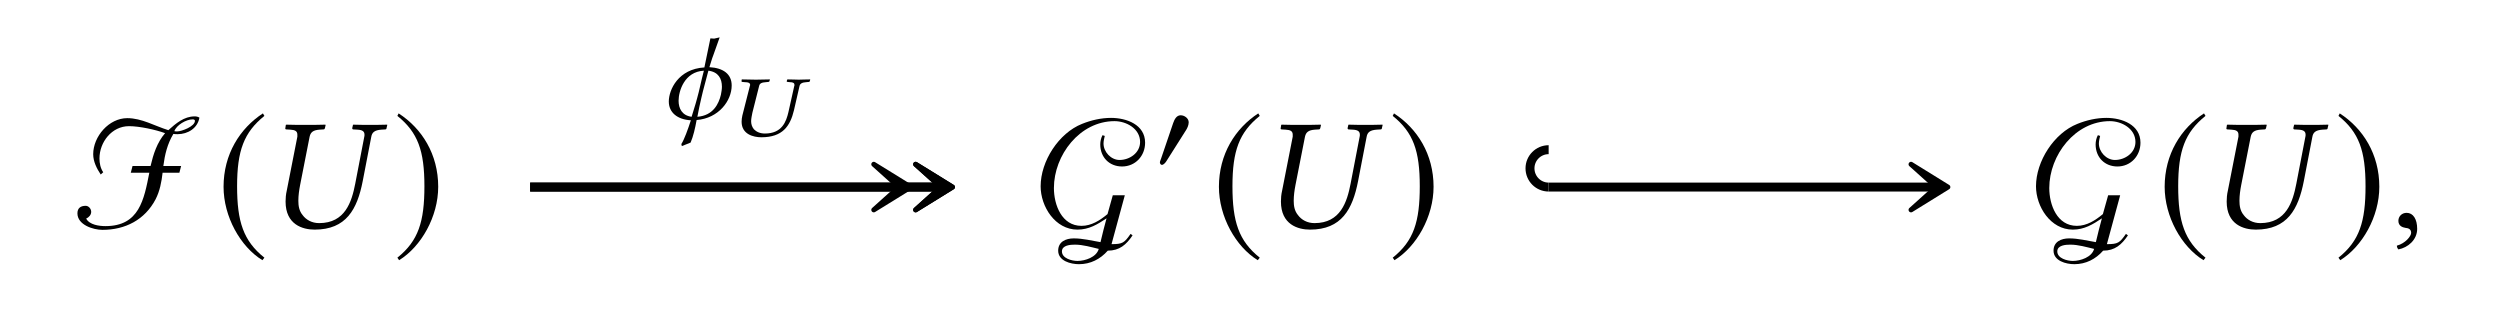 <?xml version="1.0" encoding="UTF-8"?>
<svg xmlns="http://www.w3.org/2000/svg" xmlns:xlink="http://www.w3.org/1999/xlink" width="155.931" height="20.348" viewBox="0 0 155.931 20.348">
<defs>
<g>
<g id="glyph-0-0">
</g>
<g id="glyph-0-1">
<path d="M 7.875 -6.891 C 7.781 -6.953 7.672 -6.969 7.578 -6.969 C 6.922 -6.969 6.406 -6.531 5.938 -6.109 C 5.078 -6.375 4.281 -6.859 3.375 -6.859 C 2.234 -6.859 1.25 -5.719 1.25 -4.609 C 1.25 -4.156 1.469 -3.719 1.719 -3.344 L 1.875 -3.484 C 1.703 -3.734 1.641 -4.047 1.641 -4.344 C 1.641 -5.359 2.406 -6.359 3.484 -6.359 C 4.125 -6.359 5.141 -6.141 5.734 -5.922 C 5.234 -5.344 5 -4.609 4.828 -3.875 L 3.703 -3.875 L 3.594 -3.453 L 4.75 -3.453 C 4.422 -1.781 4.125 -0.125 2.016 -0.125 C 1.625 -0.125 1.016 -0.203 0.812 -0.594 C 0.984 -0.672 1.125 -0.828 1.125 -1.016 C 1.125 -1.203 0.969 -1.391 0.781 -1.391 C 0.469 -1.391 0.266 -1.25 0.266 -0.922 C 0.266 -0.203 1.25 0.109 1.828 0.109 C 3.25 0.109 4.469 -0.516 5.141 -1.797 C 5.406 -2.312 5.516 -2.891 5.578 -3.453 L 6.625 -3.453 L 6.734 -3.875 L 5.625 -3.875 C 5.719 -4.594 5.875 -5.25 6.25 -5.875 C 6.344 -5.859 6.438 -5.859 6.516 -5.859 C 7.156 -5.859 7.766 -6.234 7.875 -6.891 Z M 7.594 -6.688 C 7.594 -6.344 6.766 -6.031 6.484 -6.031 C 6.438 -6.031 6.375 -6.031 6.312 -6.047 C 6.438 -6.422 7.047 -6.781 7.438 -6.781 C 7.5 -6.781 7.594 -6.781 7.594 -6.688 Z M 7.594 -6.688 "/>
</g>
<g id="glyph-0-2">
<path d="M 7.094 -5.328 C 7.094 -6.453 5.938 -6.875 4.969 -6.875 C 4.359 -6.875 3.734 -6.734 3.156 -6.5 C 1.703 -5.922 0.578 -4.172 0.578 -2.609 C 0.578 -1.344 1.484 0.094 2.875 0.094 C 3.594 0.094 4.125 -0.234 4.688 -0.609 C 4.562 -0.125 4.422 0.375 4.312 0.875 C 3.75 0.781 3.219 0.641 2.641 0.641 C 2.156 0.641 1.672 0.844 1.672 1.406 C 1.672 2.047 2.453 2.25 2.969 2.25 C 3.688 2.25 4.297 1.938 4.766 1.406 C 5.5 1.406 5.922 1.031 6.312 0.453 L 6.188 0.359 C 5.797 0.922 5.688 1 5 1 C 5.281 -0.016 5.547 -1.031 5.828 -2.047 L 5.078 -2.047 C 4.969 -1.656 4.859 -1.266 4.75 -0.875 C 4.281 -0.484 3.75 -0.141 3.125 -0.141 C 1.891 -0.141 1.406 -1.453 1.406 -2.5 C 1.406 -4.547 3.016 -6.672 5.188 -6.672 C 5.922 -6.672 6.781 -6.203 6.781 -5.375 C 6.781 -4.688 6.125 -4.25 5.5 -4.25 C 4.969 -4.25 4.5 -4.75 4.5 -5.281 C 4.5 -5.438 4.547 -5.609 4.578 -5.75 L 4.438 -5.797 C 4.344 -5.625 4.297 -5.406 4.297 -5.219 C 4.297 -4.422 4.859 -3.844 5.656 -3.844 C 6.484 -3.844 7.094 -4.5 7.094 -5.328 Z M 4.203 1.297 C 4.062 1.812 3.359 2.047 2.875 2.047 C 2.531 2.047 1.906 1.891 1.906 1.453 C 1.906 1.062 2.438 1.031 2.719 1.031 C 3.219 1.031 3.734 1.188 4.203 1.297 Z M 4.203 1.297 "/>
</g>
<g id="glyph-1-0">
</g>
<g id="glyph-1-1">
<path d="M 2.938 -7.141 C 1.5 -6.203 0.484 -4.594 0.484 -2.562 C 0.484 -0.703 1.531 1.172 2.906 2.016 L 3.031 1.859 C 1.719 0.812 1.328 -0.391 1.328 -2.594 C 1.328 -4.812 1.75 -5.953 3.031 -6.984 Z M 2.938 -7.141 "/>
</g>
<g id="glyph-1-2">
<path d="M 0.375 -7.141 L 0.297 -6.984 C 1.578 -5.953 1.984 -4.812 1.984 -2.594 C 1.984 -0.391 1.609 0.812 0.297 1.859 L 0.406 2.016 C 1.781 1.172 2.844 -0.703 2.844 -2.562 C 2.844 -4.594 1.828 -6.203 0.375 -7.141 Z M 0.375 -7.141 "/>
</g>
<g id="glyph-2-0">
</g>
<g id="glyph-2-1">
<path d="M 3.047 0.094 C 5.016 0.094 5.703 -1.172 6.047 -2.938 L 6.578 -5.688 C 6.625 -5.969 6.781 -6.109 7.203 -6.141 L 7.453 -6.156 C 7.5 -6.156 7.531 -6.188 7.531 -6.234 L 7.578 -6.438 L 7.562 -6.453 C 7.109 -6.438 6.719 -6.438 6.5 -6.438 C 6.281 -6.438 5.906 -6.438 5.453 -6.453 L 5.438 -6.438 L 5.391 -6.234 C 5.391 -6.188 5.422 -6.156 5.453 -6.156 L 5.719 -6.141 C 6.031 -6.125 6.156 -6.031 6.156 -5.828 C 6.156 -5.781 6.156 -5.734 6.141 -5.688 L 5.578 -2.766 C 5.359 -1.641 4.953 -0.312 3.328 -0.312 C 2.875 -0.312 2.516 -0.516 2.297 -0.812 C 2.078 -1.078 2.031 -1.391 2.031 -1.703 C 2.031 -2.031 2.078 -2.359 2.141 -2.688 L 2.734 -5.703 C 2.797 -5.984 2.953 -6.109 3.344 -6.141 L 3.594 -6.156 C 3.656 -6.156 3.672 -6.188 3.688 -6.234 L 3.734 -6.438 L 3.703 -6.453 C 3.266 -6.438 2.859 -6.438 2.484 -6.438 C 2.109 -6.438 1.719 -6.438 1.281 -6.453 L 1.25 -6.438 L 1.219 -6.234 C 1.203 -6.188 1.234 -6.156 1.281 -6.156 L 1.531 -6.141 C 1.828 -6.125 1.969 -6.047 1.969 -5.828 C 1.969 -5.797 1.969 -5.75 1.969 -5.703 L 1.312 -2.359 C 1.25 -2.094 1.234 -1.859 1.234 -1.656 C 1.234 -0.219 2.297 0.094 3.047 0.094 Z M 3.047 0.094 "/>
</g>
<g id="glyph-2-2">
<path d="M 1.031 -0.953 C 0.734 -0.953 0.516 -0.734 0.516 -0.453 C 0.516 -0.141 0.766 -0.047 0.953 -0.016 C 1.141 0 1.312 0.062 1.312 0.297 C 1.312 0.5 0.953 0.953 0.422 1.094 C 0.422 1.188 0.453 1.25 0.516 1.328 C 1.109 1.219 1.688 0.734 1.688 0.047 C 1.688 -0.562 1.438 -0.953 1.031 -0.953 Z M 1.031 -0.953 "/>
</g>
<g id="glyph-3-0">
</g>
<g id="glyph-3-1">
<path d="M 2.156 -2.984 C 2.156 -3.234 1.891 -3.422 1.656 -3.422 C 1.391 -3.422 1.266 -3.156 1.188 -2.938 L 0.438 -0.734 C 0.422 -0.672 0.359 -0.547 0.359 -0.484 C 0.359 -0.422 0.406 -0.328 0.484 -0.328 C 0.594 -0.328 0.719 -0.484 0.766 -0.562 L 1.953 -2.438 C 2.062 -2.594 2.156 -2.797 2.156 -2.984 Z M 2.156 -2.984 "/>
</g>
<g id="glyph-4-0">
</g>
<g id="glyph-4-1">
<path d="M 1.922 1.484 C 2.094 1.078 2.203 0.594 2.297 0.078 C 3.672 -0.031 4.484 -1.125 4.484 -2.078 C 4.484 -2.781 3.969 -3.172 3.094 -3.219 C 3.188 -3.5 3.25 -3.75 3.328 -3.938 L 3.734 -5.078 L 3.391 -5 L 3.156 -5.016 C 3.031 -4.438 2.906 -3.812 2.781 -3.203 C 1.156 -3.109 0.562 -1.812 0.562 -1.078 C 0.562 -0.391 1.094 0.047 1.938 0.094 C 1.75 0.672 1.531 1.281 1.344 1.578 L 1.375 1.703 Z M 2.344 -0.125 C 2.422 -0.516 2.5 -0.938 2.594 -1.312 C 2.703 -1.812 2.891 -2.438 3.031 -3 C 3.656 -2.922 3.875 -2.5 3.875 -2 C 3.875 -1.844 3.844 -1.672 3.812 -1.5 C 3.672 -0.922 3.328 -0.203 2.344 -0.125 Z M 2.75 -3 C 2.578 -2.359 2.469 -1.766 2.328 -1.281 C 2.328 -1.281 2.188 -0.75 1.984 -0.125 C 1.391 -0.203 1.172 -0.641 1.172 -1.125 C 1.172 -1.719 1.531 -2.938 2.75 -3 Z M 2.75 -3 "/>
</g>
<g id="glyph-5-0">
</g>
<g id="glyph-5-1">
<path d="M 2.062 0.062 C 3.391 0.062 3.859 -0.641 4.094 -1.625 L 4.438 -3.125 C 4.469 -3.281 4.594 -3.359 4.859 -3.375 L 5.031 -3.391 C 5.062 -3.391 5.078 -3.406 5.078 -3.438 L 5.109 -3.531 L 5.094 -3.547 C 4.797 -3.547 4.547 -3.531 4.391 -3.531 C 4.234 -3.531 3.984 -3.547 3.688 -3.547 L 3.672 -3.531 L 3.641 -3.438 C 3.641 -3.406 3.656 -3.391 3.688 -3.391 L 3.844 -3.375 C 4.047 -3.375 4.125 -3.312 4.125 -3.203 C 4.125 -3.188 4.125 -3.156 4.109 -3.125 L 3.75 -1.516 C 3.609 -0.906 3.344 -0.172 2.281 -0.172 C 1.969 -0.172 1.75 -0.281 1.594 -0.438 C 1.469 -0.594 1.422 -0.766 1.422 -0.938 C 1.422 -1.109 1.469 -1.297 1.5 -1.469 L 1.922 -3.141 C 1.953 -3.297 2.078 -3.359 2.344 -3.375 L 2.5 -3.391 C 2.531 -3.391 2.562 -3.406 2.562 -3.438 L 2.594 -3.531 L 2.578 -3.547 C 2.266 -3.547 1.984 -3.531 1.719 -3.531 C 1.438 -3.531 1.172 -3.547 0.859 -3.547 L 0.828 -3.531 L 0.828 -3.438 C 0.812 -3.406 0.844 -3.391 0.859 -3.391 L 1.031 -3.375 C 1.25 -3.375 1.359 -3.328 1.359 -3.203 C 1.359 -3.188 1.359 -3.172 1.344 -3.141 L 0.875 -1.297 C 0.844 -1.156 0.828 -1.031 0.828 -0.906 C 0.828 -0.125 1.562 0.062 2.062 0.062 Z M 2.062 0.062 "/>
</g>
</g>
</defs>
<g fill="rgb(0%, 0%, 0%)" fill-opacity="1">
<use xlink:href="#glyph-0-1" x="4.563" y="14.228"/>
</g>
<g fill="rgb(0%, 0%, 0%)" fill-opacity="1">
<use xlink:href="#glyph-1-1" x="13.46" y="14.213"/>
</g>
<g fill="rgb(0%, 0%, 0%)" fill-opacity="1">
<use xlink:href="#glyph-2-1" x="16.578" y="14.228"/>
</g>
<g fill="rgb(0%, 0%, 0%)" fill-opacity="1">
<use xlink:href="#glyph-1-2" x="24.488" y="14.213"/>
</g>
<g fill="rgb(0%, 0%, 0%)" fill-opacity="1">
<use xlink:href="#glyph-0-2" x="64.329" y="14.228"/>
</g>
<g fill="rgb(0%, 0%, 0%)" fill-opacity="1">
<use xlink:href="#glyph-3-1" x="71.986" y="10.612"/>
</g>
<g fill="rgb(0%, 0%, 0%)" fill-opacity="1">
<use xlink:href="#glyph-1-1" x="75.543" y="14.213"/>
</g>
<g fill="rgb(0%, 0%, 0%)" fill-opacity="1">
<use xlink:href="#glyph-2-1" x="78.661" y="14.228"/>
</g>
<g fill="rgb(0%, 0%, 0%)" fill-opacity="1">
<use xlink:href="#glyph-1-2" x="86.571" y="14.213"/>
</g>
<g fill="rgb(0%, 0%, 0%)" fill-opacity="1">
<use xlink:href="#glyph-0-2" x="126.412" y="14.228"/>
</g>
<g fill="rgb(0%, 0%, 0%)" fill-opacity="1">
<use xlink:href="#glyph-1-1" x="134.531" y="14.213"/>
</g>
<g fill="rgb(0%, 0%, 0%)" fill-opacity="1">
<use xlink:href="#glyph-2-1" x="137.649" y="14.228"/>
</g>
<g fill="rgb(0%, 0%, 0%)" fill-opacity="1">
<use xlink:href="#glyph-1-2" x="145.56" y="14.213"/>
</g>
<g fill="rgb(0%, 0%, 0%)" fill-opacity="1">
<use xlink:href="#glyph-2-2" x="149.077" y="14.228"/>
</g>
<path fill="none" stroke-width="0.558" stroke-linecap="butt" stroke-linejoin="miter" stroke="rgb(0%, 0%, 0%)" stroke-opacity="1" stroke-miterlimit="10" d="M -44.899 0.149 L -19.348 0.149 " transform="matrix(1, 0, 0, -1, 77.965, 11.817)"/>
<path fill-rule="nonzero" fill="rgb(0%, 0%, 0%)" fill-opacity="1" stroke-width="0.311" stroke-linecap="butt" stroke-linejoin="round" stroke="rgb(0%, 0%, 0%)" stroke-opacity="1" stroke-miterlimit="10" d="M 3.689 -0 L 1.389 1.421 L 2.971 -0 L 1.389 -1.422 Z M 3.689 -0 " transform="matrix(1, 0, 0, -1, 55.721, 11.668)"/>
<path fill="none" stroke-width="0.558" stroke-linecap="butt" stroke-linejoin="miter" stroke="rgb(0%, 0%, 0%)" stroke-opacity="1" stroke-miterlimit="10" d="M -44.899 0.149 L -19.348 0.149 " transform="matrix(1, 0, 0, -1, 77.965, 11.817)"/>
<path fill-rule="nonzero" fill="rgb(0%, 0%, 0%)" fill-opacity="1" stroke-width="0.311" stroke-linecap="butt" stroke-linejoin="round" stroke="rgb(0%, 0%, 0%)" stroke-opacity="1" stroke-miterlimit="10" d="M 3.69 -0 L 1.39 1.421 L 2.972 -0 L 1.39 -1.422 Z M 3.69 -0 " transform="matrix(1, 0, 0, -1, 53.11, 11.668)"/>
<path fill-rule="nonzero" fill="rgb(0%, 0%, 0%)" fill-opacity="1" stroke-width="0.311" stroke-linecap="butt" stroke-linejoin="round" stroke="rgb(0%, 0%, 0%)" stroke-opacity="1" stroke-miterlimit="10" d="M 3.689 -0 L 1.389 1.421 L 2.971 -0 L 1.389 -1.422 Z M 3.689 -0 " transform="matrix(1, 0, 0, -1, 55.721, 11.668)"/>
<g fill="rgb(0%, 0%, 0%)" fill-opacity="1">
<use xlink:href="#glyph-4-1" x="41.153" y="7.409"/>
</g>
<g fill="rgb(0%, 0%, 0%)" fill-opacity="1">
<use xlink:href="#glyph-5-1" x="45.428" y="8.5"/>
</g>
<path fill="none" stroke-width="0.558" stroke-linecap="butt" stroke-linejoin="miter" stroke="rgb(0%, 0%, 0%)" stroke-opacity="1" stroke-miterlimit="10" d="M 18.629 0.149 L 42.734 0.149 " transform="matrix(1, 0, 0, -1, 77.965, 11.817)"/>
<path fill="none" stroke-width="0.558" stroke-linecap="butt" stroke-linejoin="miter" stroke="rgb(0%, 0%, 0%)" stroke-opacity="1" stroke-miterlimit="10" d="M -0 2.332 C 0.644 2.332 1.164 1.808 1.164 1.168 C 1.164 0.523 0.644 -0 -0 -0 " transform="matrix(-1, 0, 0, -1, 96.593, 11.668)"/>
<path fill-rule="nonzero" fill="rgb(0%, 0%, 0%)" fill-opacity="1" stroke-width="0.311" stroke-linecap="butt" stroke-linejoin="round" stroke="rgb(0%, 0%, 0%)" stroke-opacity="1" stroke-miterlimit="10" d="M 3.688 -0 L 1.391 1.421 L 2.973 -0 L 1.391 -1.422 Z M 3.688 -0 " transform="matrix(1, 0, 0, -1, 117.805, 11.668)"/>
</svg>
